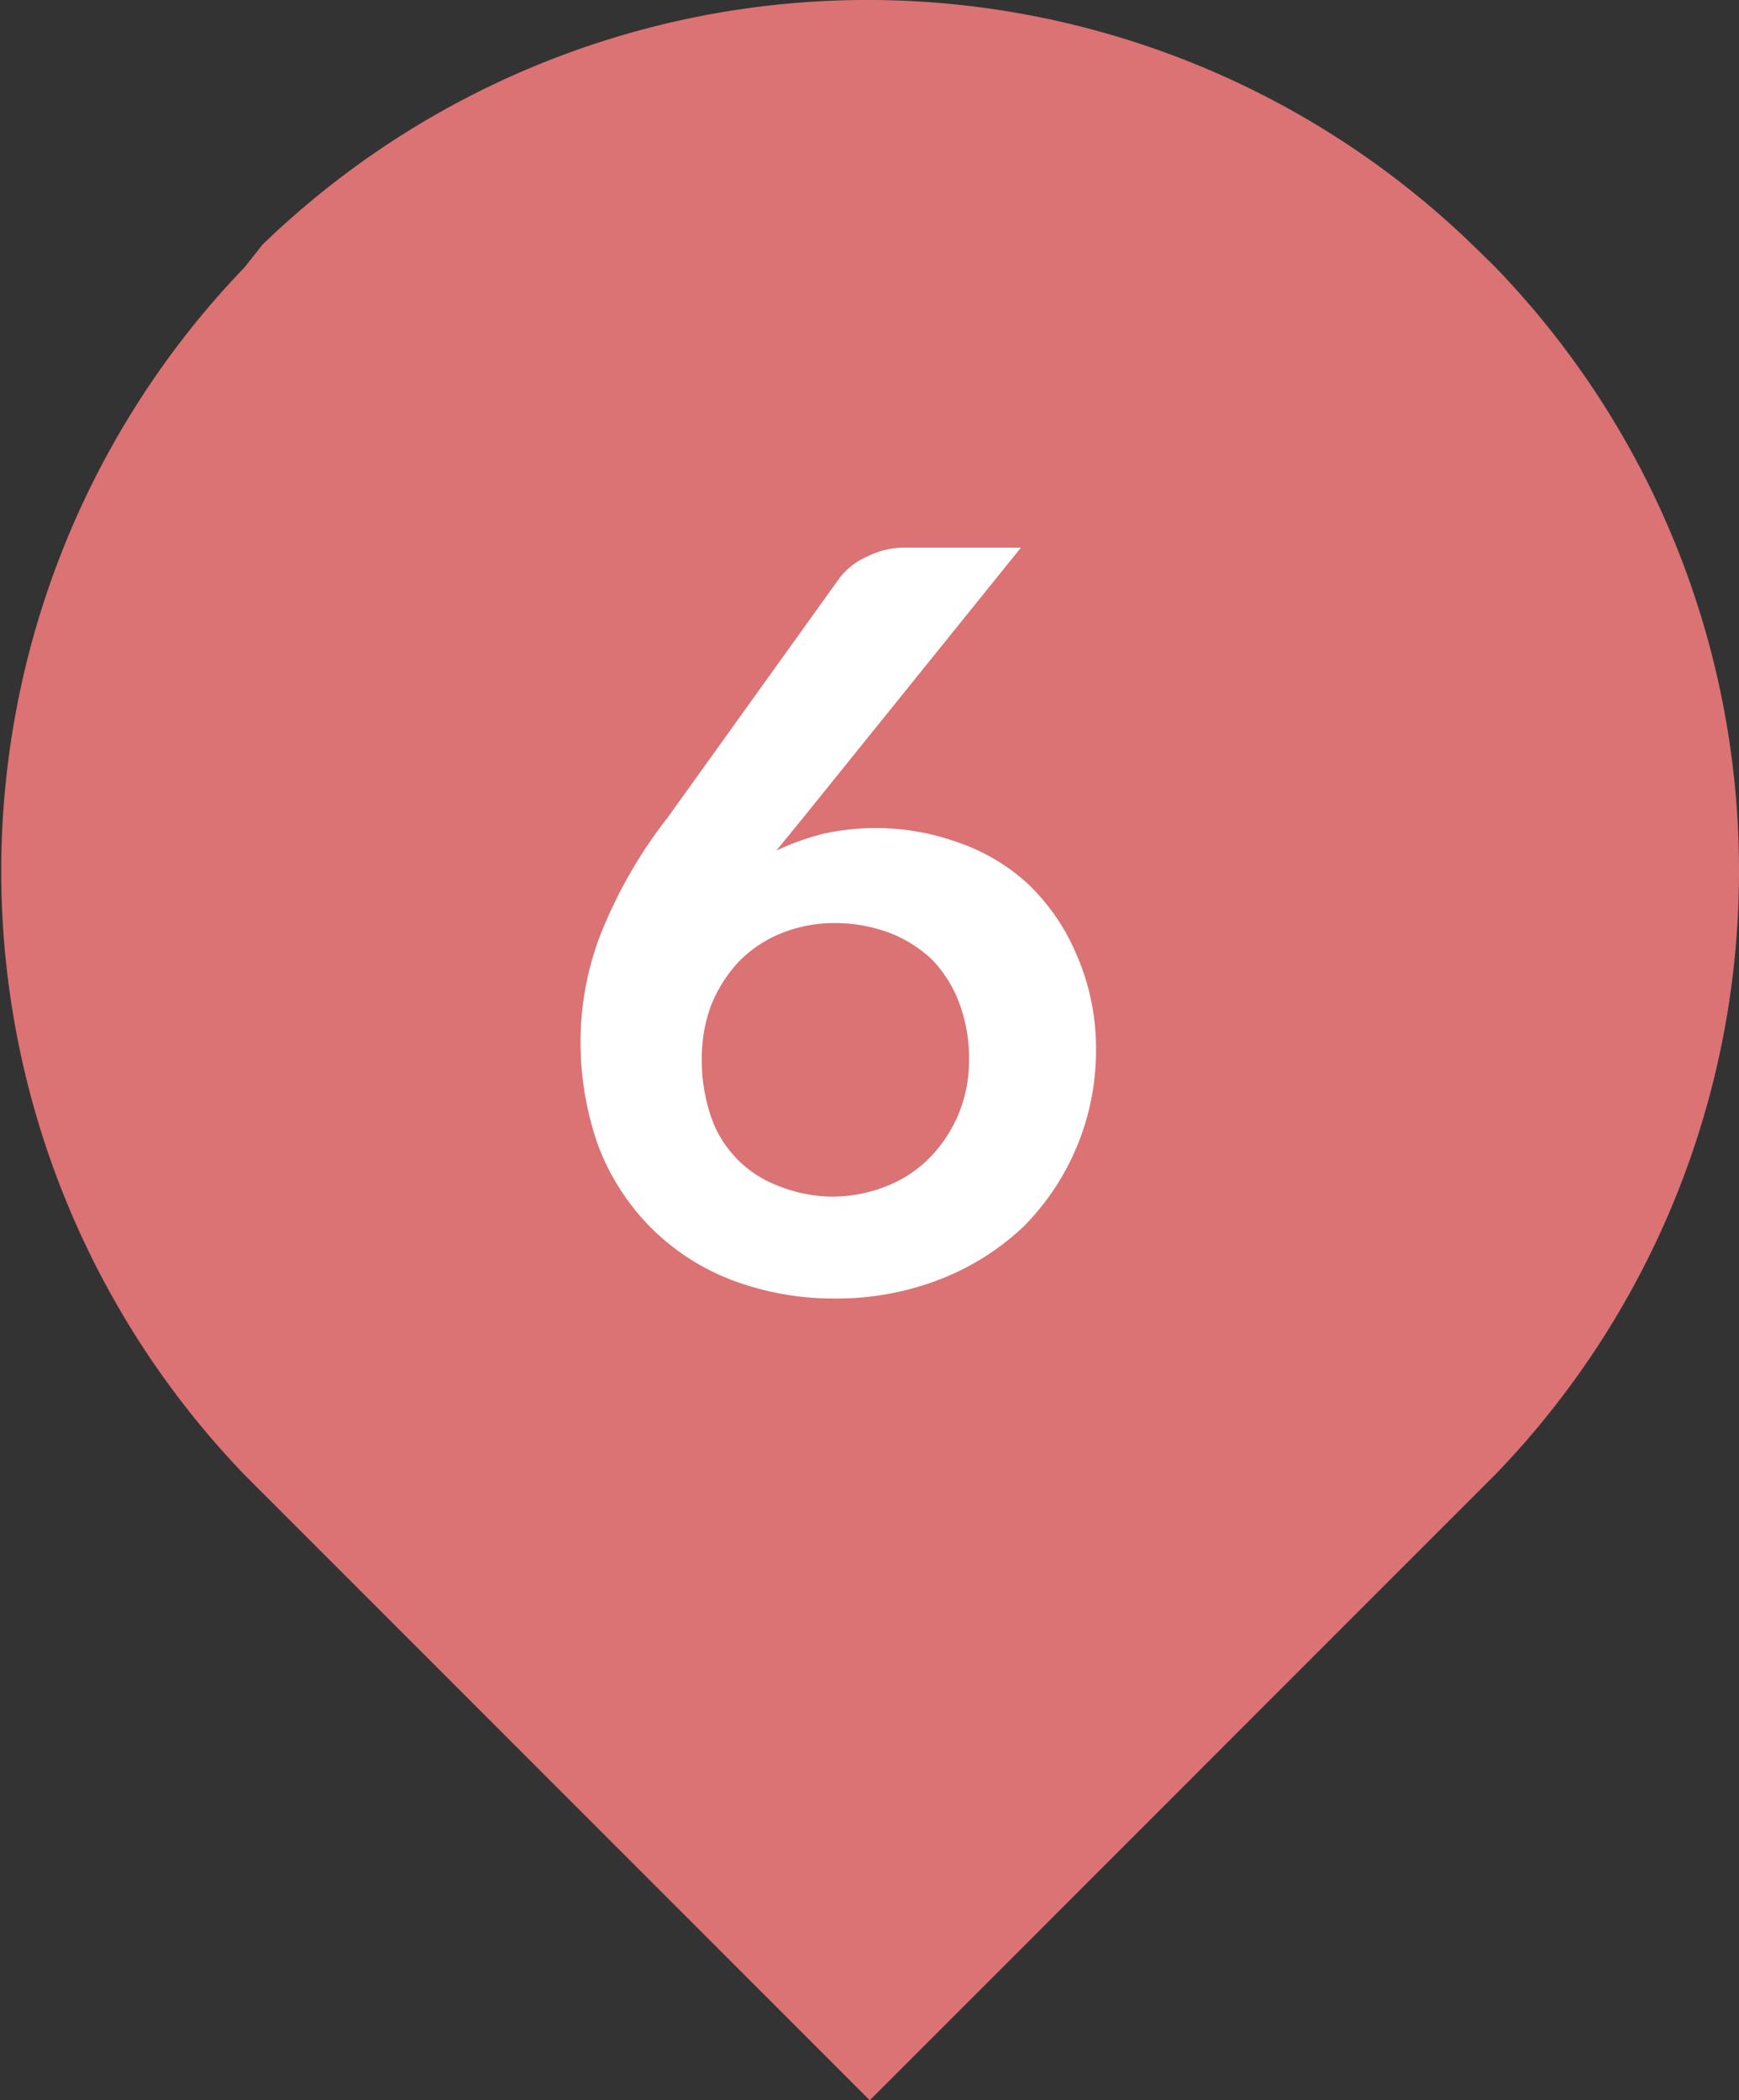 <svg xmlns="http://www.w3.org/2000/svg" viewBox="0 0 33.13 40"><rect x="0" y="0" width="33.13" height="40" fill="#333333" stroke="none"/><defs><style>.cls-1{fill:#db7274;}.cls-2{fill:#fff;}</style></defs><g id="レイヤー_2" data-name="レイヤー 2"><g id="root_nav"><g id="pin"><path class="cls-1" d="M33.13,16.57a16.52,16.52,0,0,1-4.65,11.52L16.57,40,4.66,28.09a16.58,16.58,0,0,1,0-23L5,4.66a16.58,16.58,0,0,1,23.05,0l.39.38A16.52,16.52,0,0,1,33.13,16.57Z"/><path class="cls-2" d="M15.28,15.6l-.49.6a4.93,4.93,0,0,1,.89-.32,4.69,4.69,0,0,1,1-.11,4.61,4.61,0,0,1,1.56.27,3.77,3.77,0,0,1,1.34.79,4,4,0,0,1,.92,1.33A4.42,4.42,0,0,1,20.88,20a4.75,4.75,0,0,1-1.38,3.36,4.89,4.89,0,0,1-1.58,1,5.4,5.4,0,0,1-2,.37,5.46,5.46,0,0,1-2-.36,4.39,4.39,0,0,1-1.53-1,4.44,4.44,0,0,1-1-1.57,5.92,5.92,0,0,1-.33-2,5.69,5.69,0,0,1,.4-2.05,9,9,0,0,1,1.26-2.18L16,11a1.36,1.36,0,0,1,.52-.4,1.6,1.6,0,0,1,.78-.17h2.15Zm.55,7.19a2.82,2.82,0,0,0,1.06-.2,2.36,2.36,0,0,0,.83-.55,2.62,2.62,0,0,0,.74-1.86,2.94,2.94,0,0,0-.19-1.09,2.39,2.39,0,0,0-.52-.82,2.47,2.47,0,0,0-.82-.51,3,3,0,0,0-1.06-.18,2.69,2.69,0,0,0-1,.2,2.36,2.36,0,0,0-.8.54,2.67,2.67,0,0,0-.52.82,2.88,2.88,0,0,0-.18,1,3.35,3.35,0,0,0,.16,1.08,2.15,2.15,0,0,0,1.26,1.35A2.86,2.86,0,0,0,15.83,22.79Z"/></g></g></g></svg>